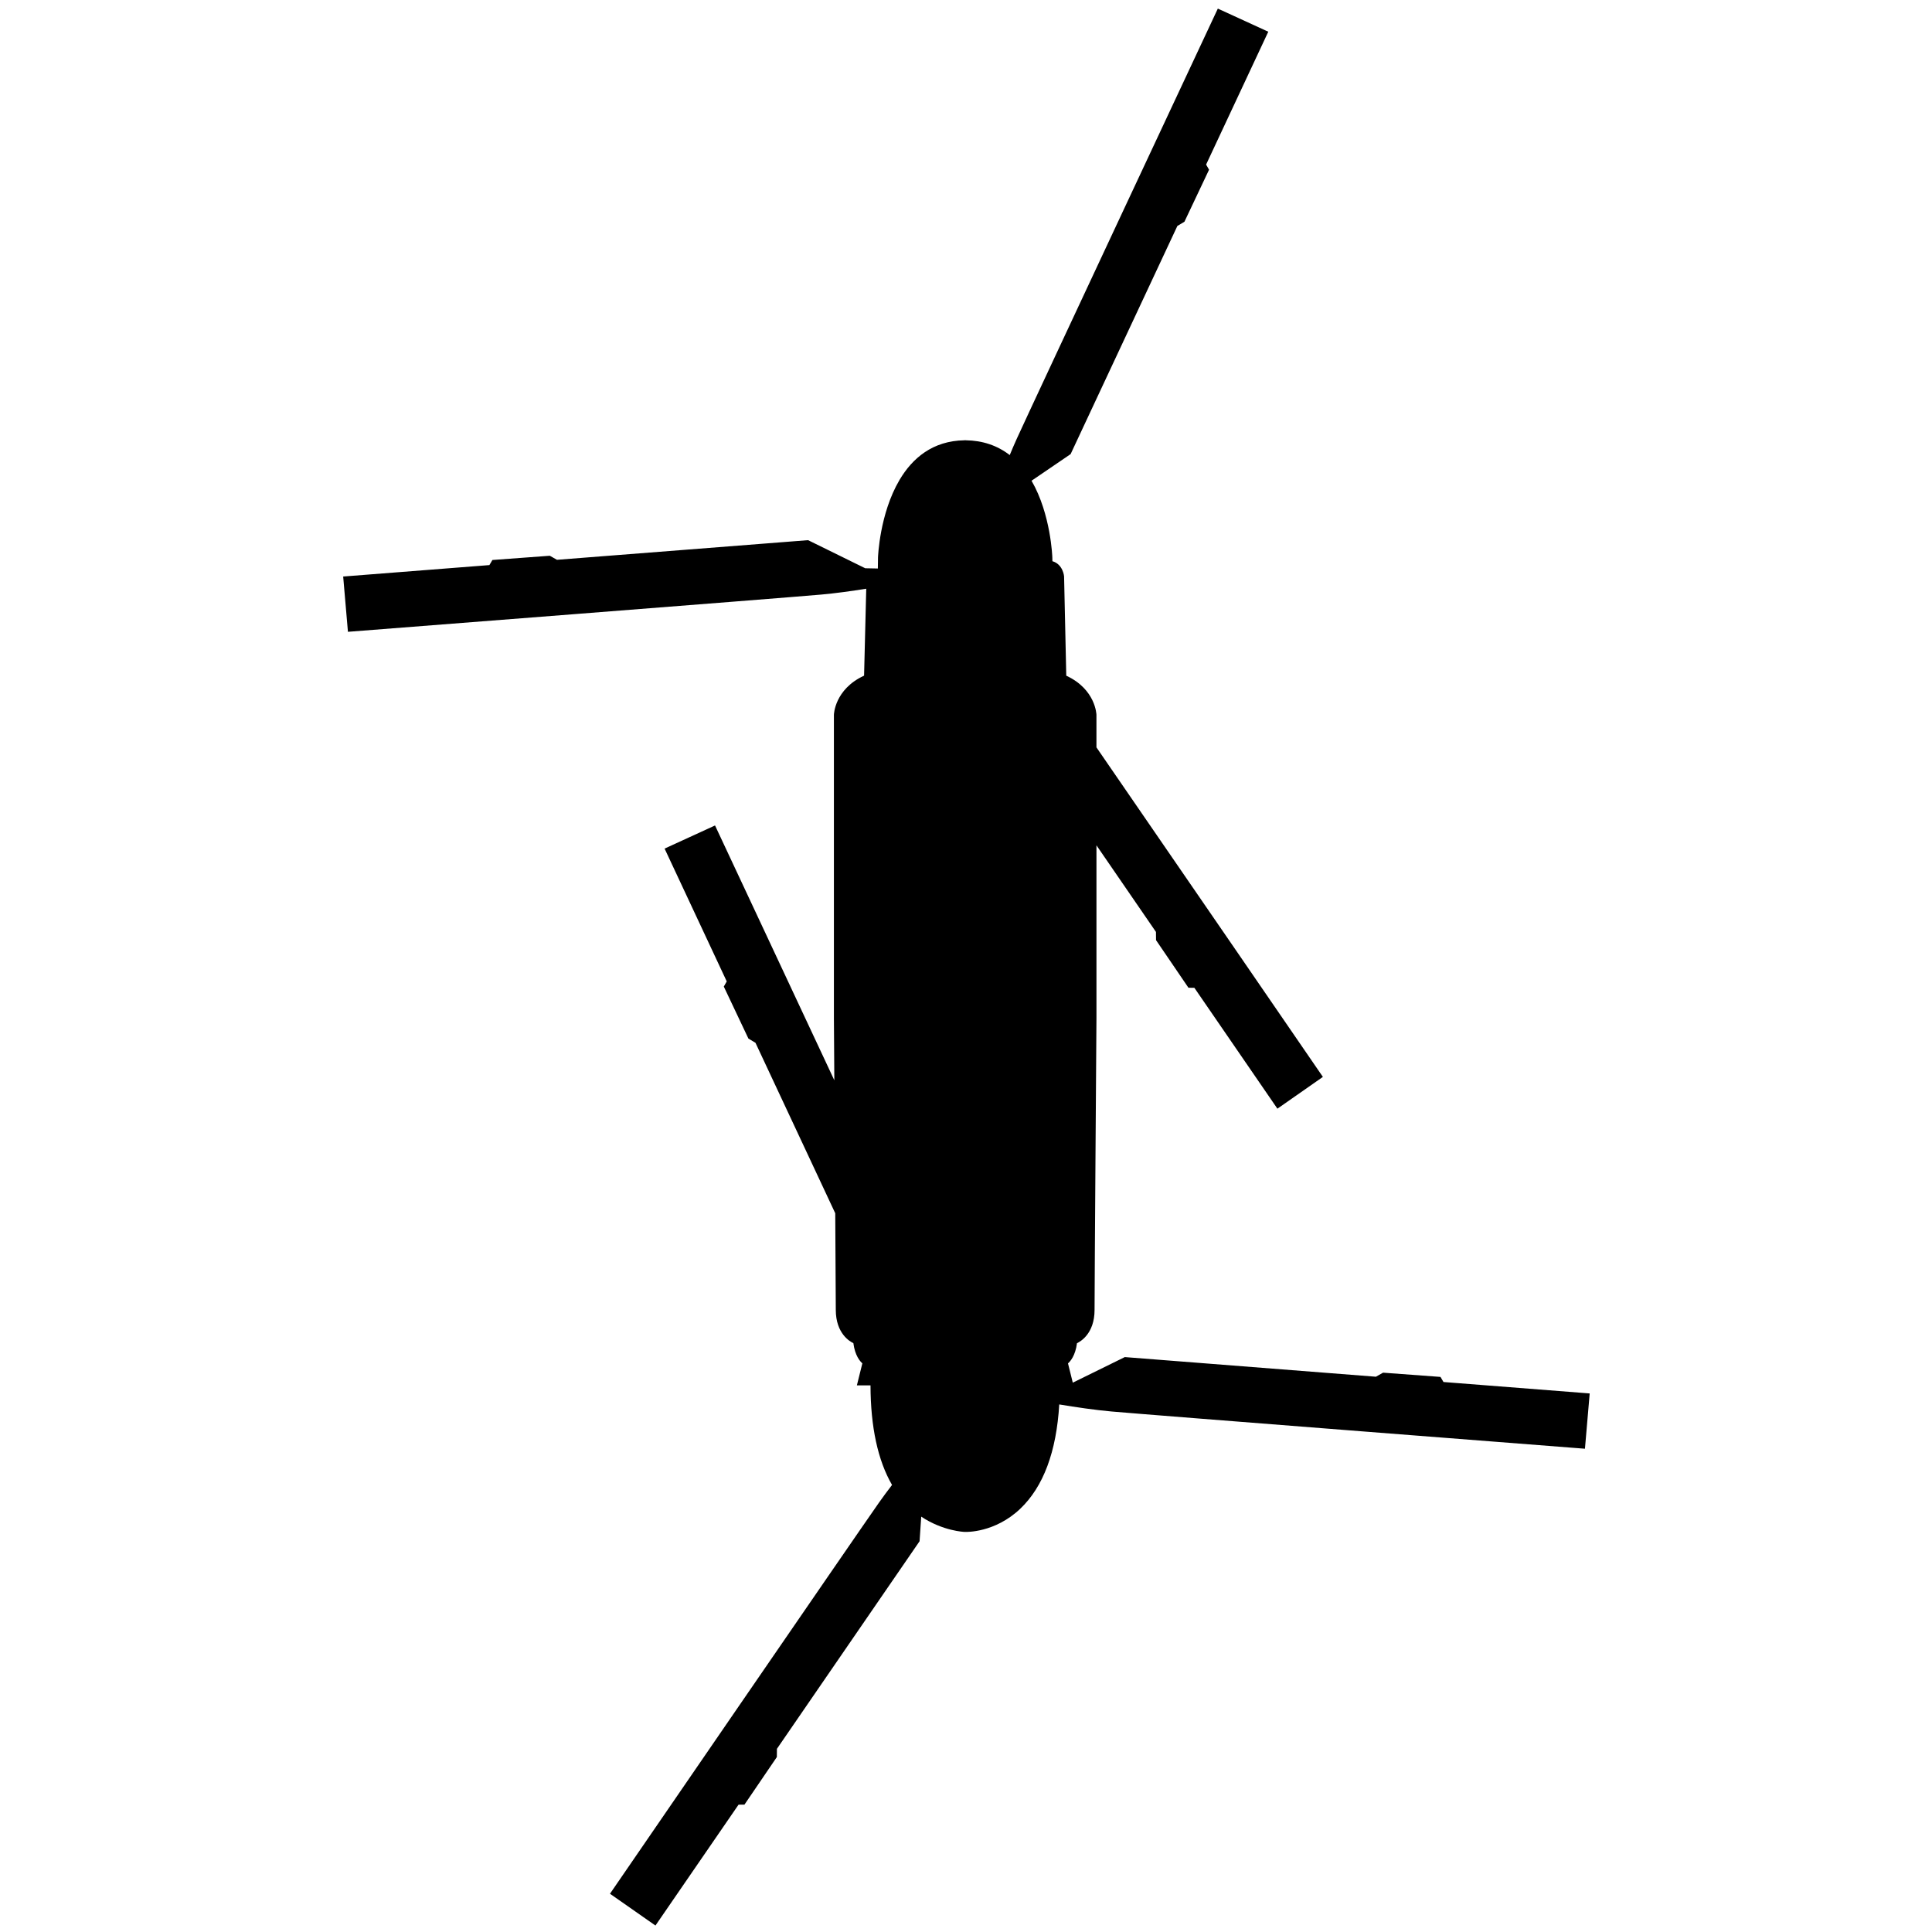 <?xml version="1.0" encoding="utf-8"?>
<!-- Generator: Adobe Illustrator 16.0.0, SVG Export Plug-In . SVG Version: 6.00 Build 0)  -->
<!DOCTYPE svg PUBLIC "-//W3C//DTD SVG 1.1//EN" "http://www.w3.org/Graphics/SVG/1.1/DTD/svg11.dtd">
<svg version="1.1" id="Layer_2" xmlns="http://www.w3.org/2000/svg" xmlns:xlink="http://www.w3.org/1999/xlink" x="0px" y="0px"
	 width="300px" height="300px" viewBox="0 0 300 300" enable-background="new 0 0 300 300" xml:space="preserve">
<g>
	<path d="M114.681,280.229l0.917-0.006l5.008-7.356l0.023-0.034l0.012-1.277l17.833-25.953l0.05-0.069l-0.001-0.001l4.246-6.18
		l0.021-0.029l0.257-3.82c3.408,2.26,6.692,2.368,6.729,2.368h0.185c0.045,0.003,4.512,0.162,8.459-3.59
		c3.594-3.417,5.624-8.863,6.059-16.202c2.576,0.429,5.541,0.865,8.126,1.096c6.141,0.544,72.699,5.721,73.37,5.771l0.134,0.011
		l0.738-8.584l-22.703-1.776l-0.467-0.791l-8.874-0.656l-0.041-0.004l-1.111,0.631l-31.398-2.457l-0.081-0.006l0,0l-7.476-0.584
		l-0.036-0.004l-8.08,3.973l-0.743-2.994c0.345-0.299,1.146-1.184,1.396-3.137c0.455-0.207,2.729-1.426,2.729-5.172
		c0-4.047,0.292-44.883,0.294-45.295v-26.84l9.241,13.45l0.012,1.278l5.032,7.388l0.918,0.009l12.818,18.658l0.078,0.111
		l6.953-4.858l0.109-0.077l-0.075-0.109c-0.297-0.434-23.256-33.879-35.088-51.059v-5.05c0-0.04-0.103-3.963-4.686-6.08
		l-0.339-15.43c-0.001-0.02-0.167-1.878-1.814-2.349l-0.011-0.57c0-0.067-0.216-6.725-3.228-11.925l6.068-4.135l3.191-6.824h0.002
		l0.039-0.086l13.344-28.515l1.097-0.656l3.824-8.081l-0.459-0.795L196.88,5.05l0.057-0.124l-7.832-3.591l-0.058,0.122
		c-0.284,0.61-28.609,61.062-31.164,66.674c-0.365,0.804-0.732,1.659-1.092,2.533c-1.922-1.488-4.216-2.26-6.823-2.296v-0.007
		c-0.03,0-0.058,0.003-0.089,0.003c-0.034,0-0.067-0.003-0.104-0.003v0.008c-4.97,0.07-8.104,2.799-10.08,6.127h-0.021v0.036
		c-3.094,5.239-3.335,11.929-3.338,12.04l-0.023,1.706l-1.961-0.039l-8.875-4.362l-7.511,0.588v-0.002l-0.102,0.01l-31.378,2.454
		l-1.111-0.629l-8.915,0.659l-0.466,0.791l-22.57,1.765l-0.136,0.011l0.739,8.585l0.134-0.011
		c0.671-0.052,67.229-5.227,73.371-5.773c2.208-0.196,4.693-0.543,6.977-0.908l-0.336,13.5c-4.583,2.116-4.685,6.04-4.685,6.081
		v47.1l0.066,9.649c-8.574-18.331-18.3-39.089-18.467-39.446l-0.058-0.122l-7.832,3.591l9.651,20.626l-0.458,0.797l3.823,8.08
		l1.097,0.656l12.386,26.467c0.057,8.828,0.085,13.733,0.085,14.994c0,3.745,2.272,4.965,2.729,5.172
		c0.25,1.953,1.05,2.838,1.396,3.137l-0.851,3.424h2.116c0.015,6.456,1.14,11.656,3.344,15.46c-0.708,0.922-1.395,1.845-2.017,2.729
		c-3.544,5.043-41.325,60.082-41.707,60.64l-0.076,0.108l7.063,4.938L114.681,280.229z"/>
</g>
</svg>
